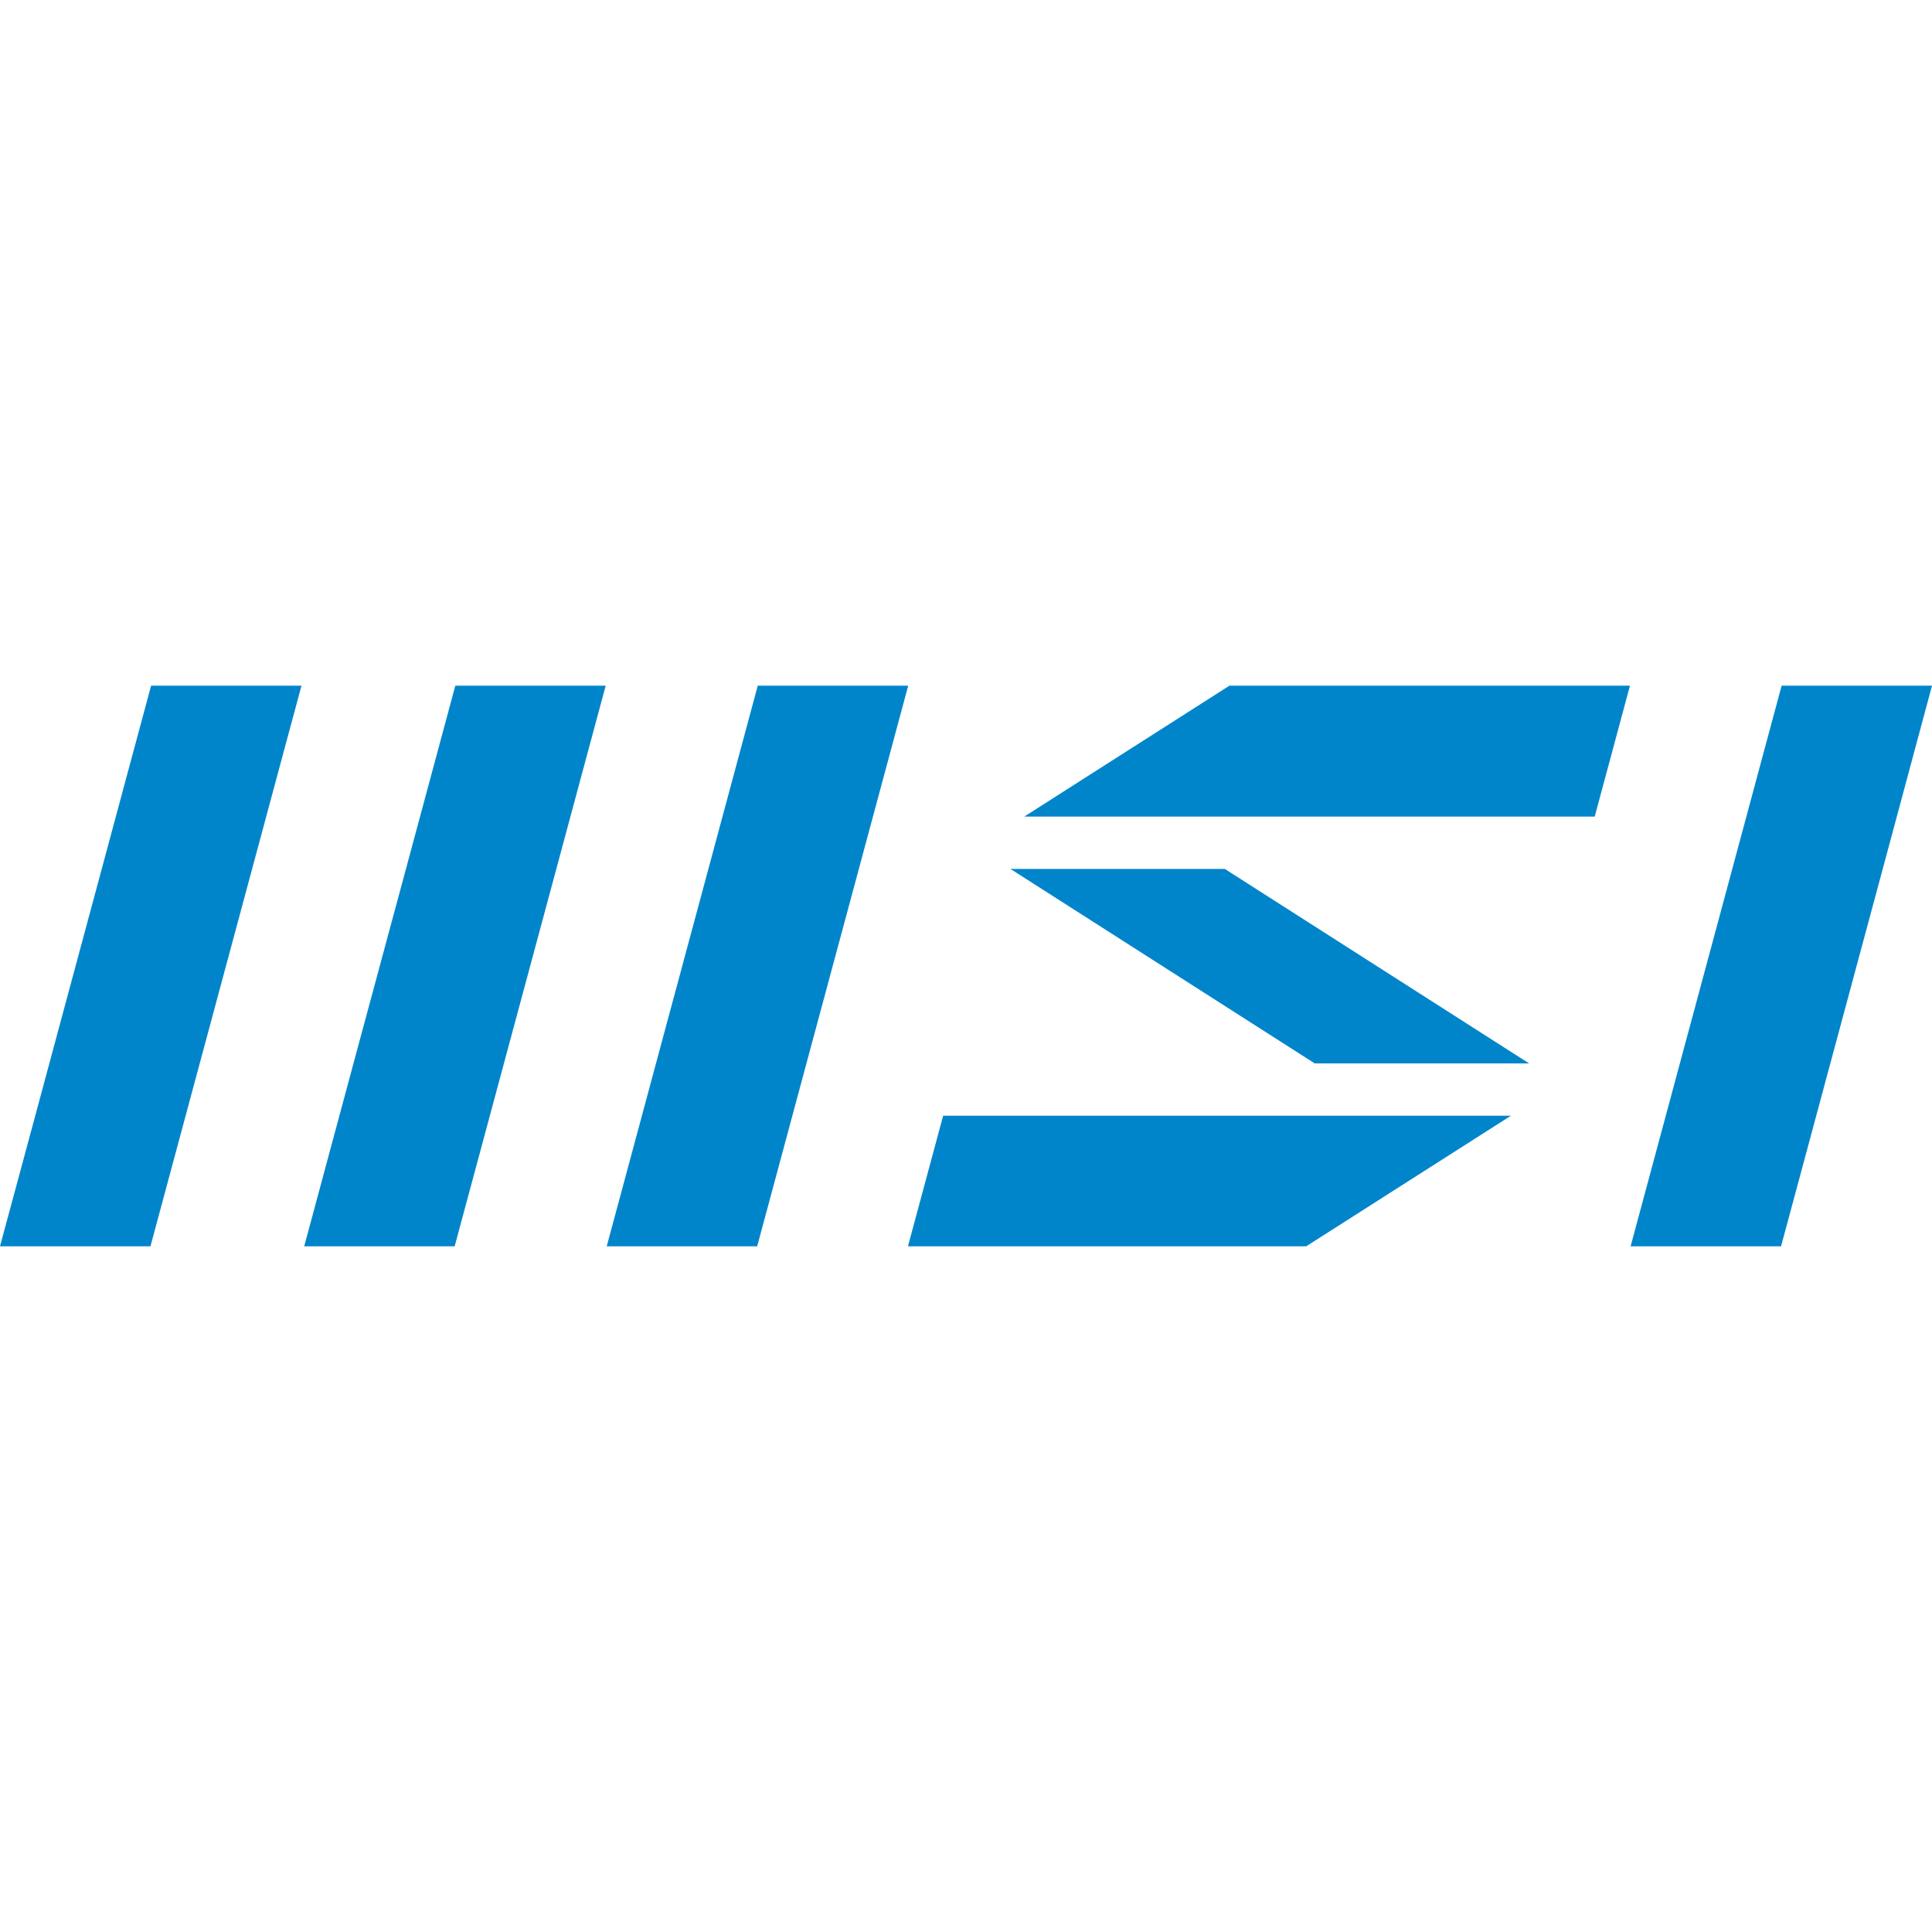<svg xmlns="http://www.w3.org/2000/svg" width="24" height="24" viewBox="0 0 24 24">
  <path fill="#0085cb"
    d="m15.215 10.794l3.78 2.416h-2.663l-3.78-2.416zM5.656 8.518l-.438 1.626l-.175.65l-.652 2.416l-.175.65l-.437 1.622h1.869l.437-1.622l.175-.65l.651-2.416l.175-.65l.438-1.626zm6.06 5.342l-.437 1.622h4.947l2.543-1.622zm3.556-5.342l-2.548 1.626h7.086l.438-1.626zm6.86 0l-.438 1.626l-.175.65l-.651 2.416l-.175.65l-.437 1.622h1.869l.437-1.622l.175-.65l.651-2.416l.175-.65L24 8.518zm-20.255 0l-.438 1.626l-.175.65l-.651 2.416l-.175.65L0 15.482h1.869l.437-1.622l.175-.65l.651-2.416l.175-.65l.438-1.626zm7.536 0l-.438 1.626l-.175.65l-.651 2.416l-.175.65l-.437 1.622h1.869l.437-1.622l.175-.65l.651-2.416l.175-.65l.438-1.626z" />
</svg>